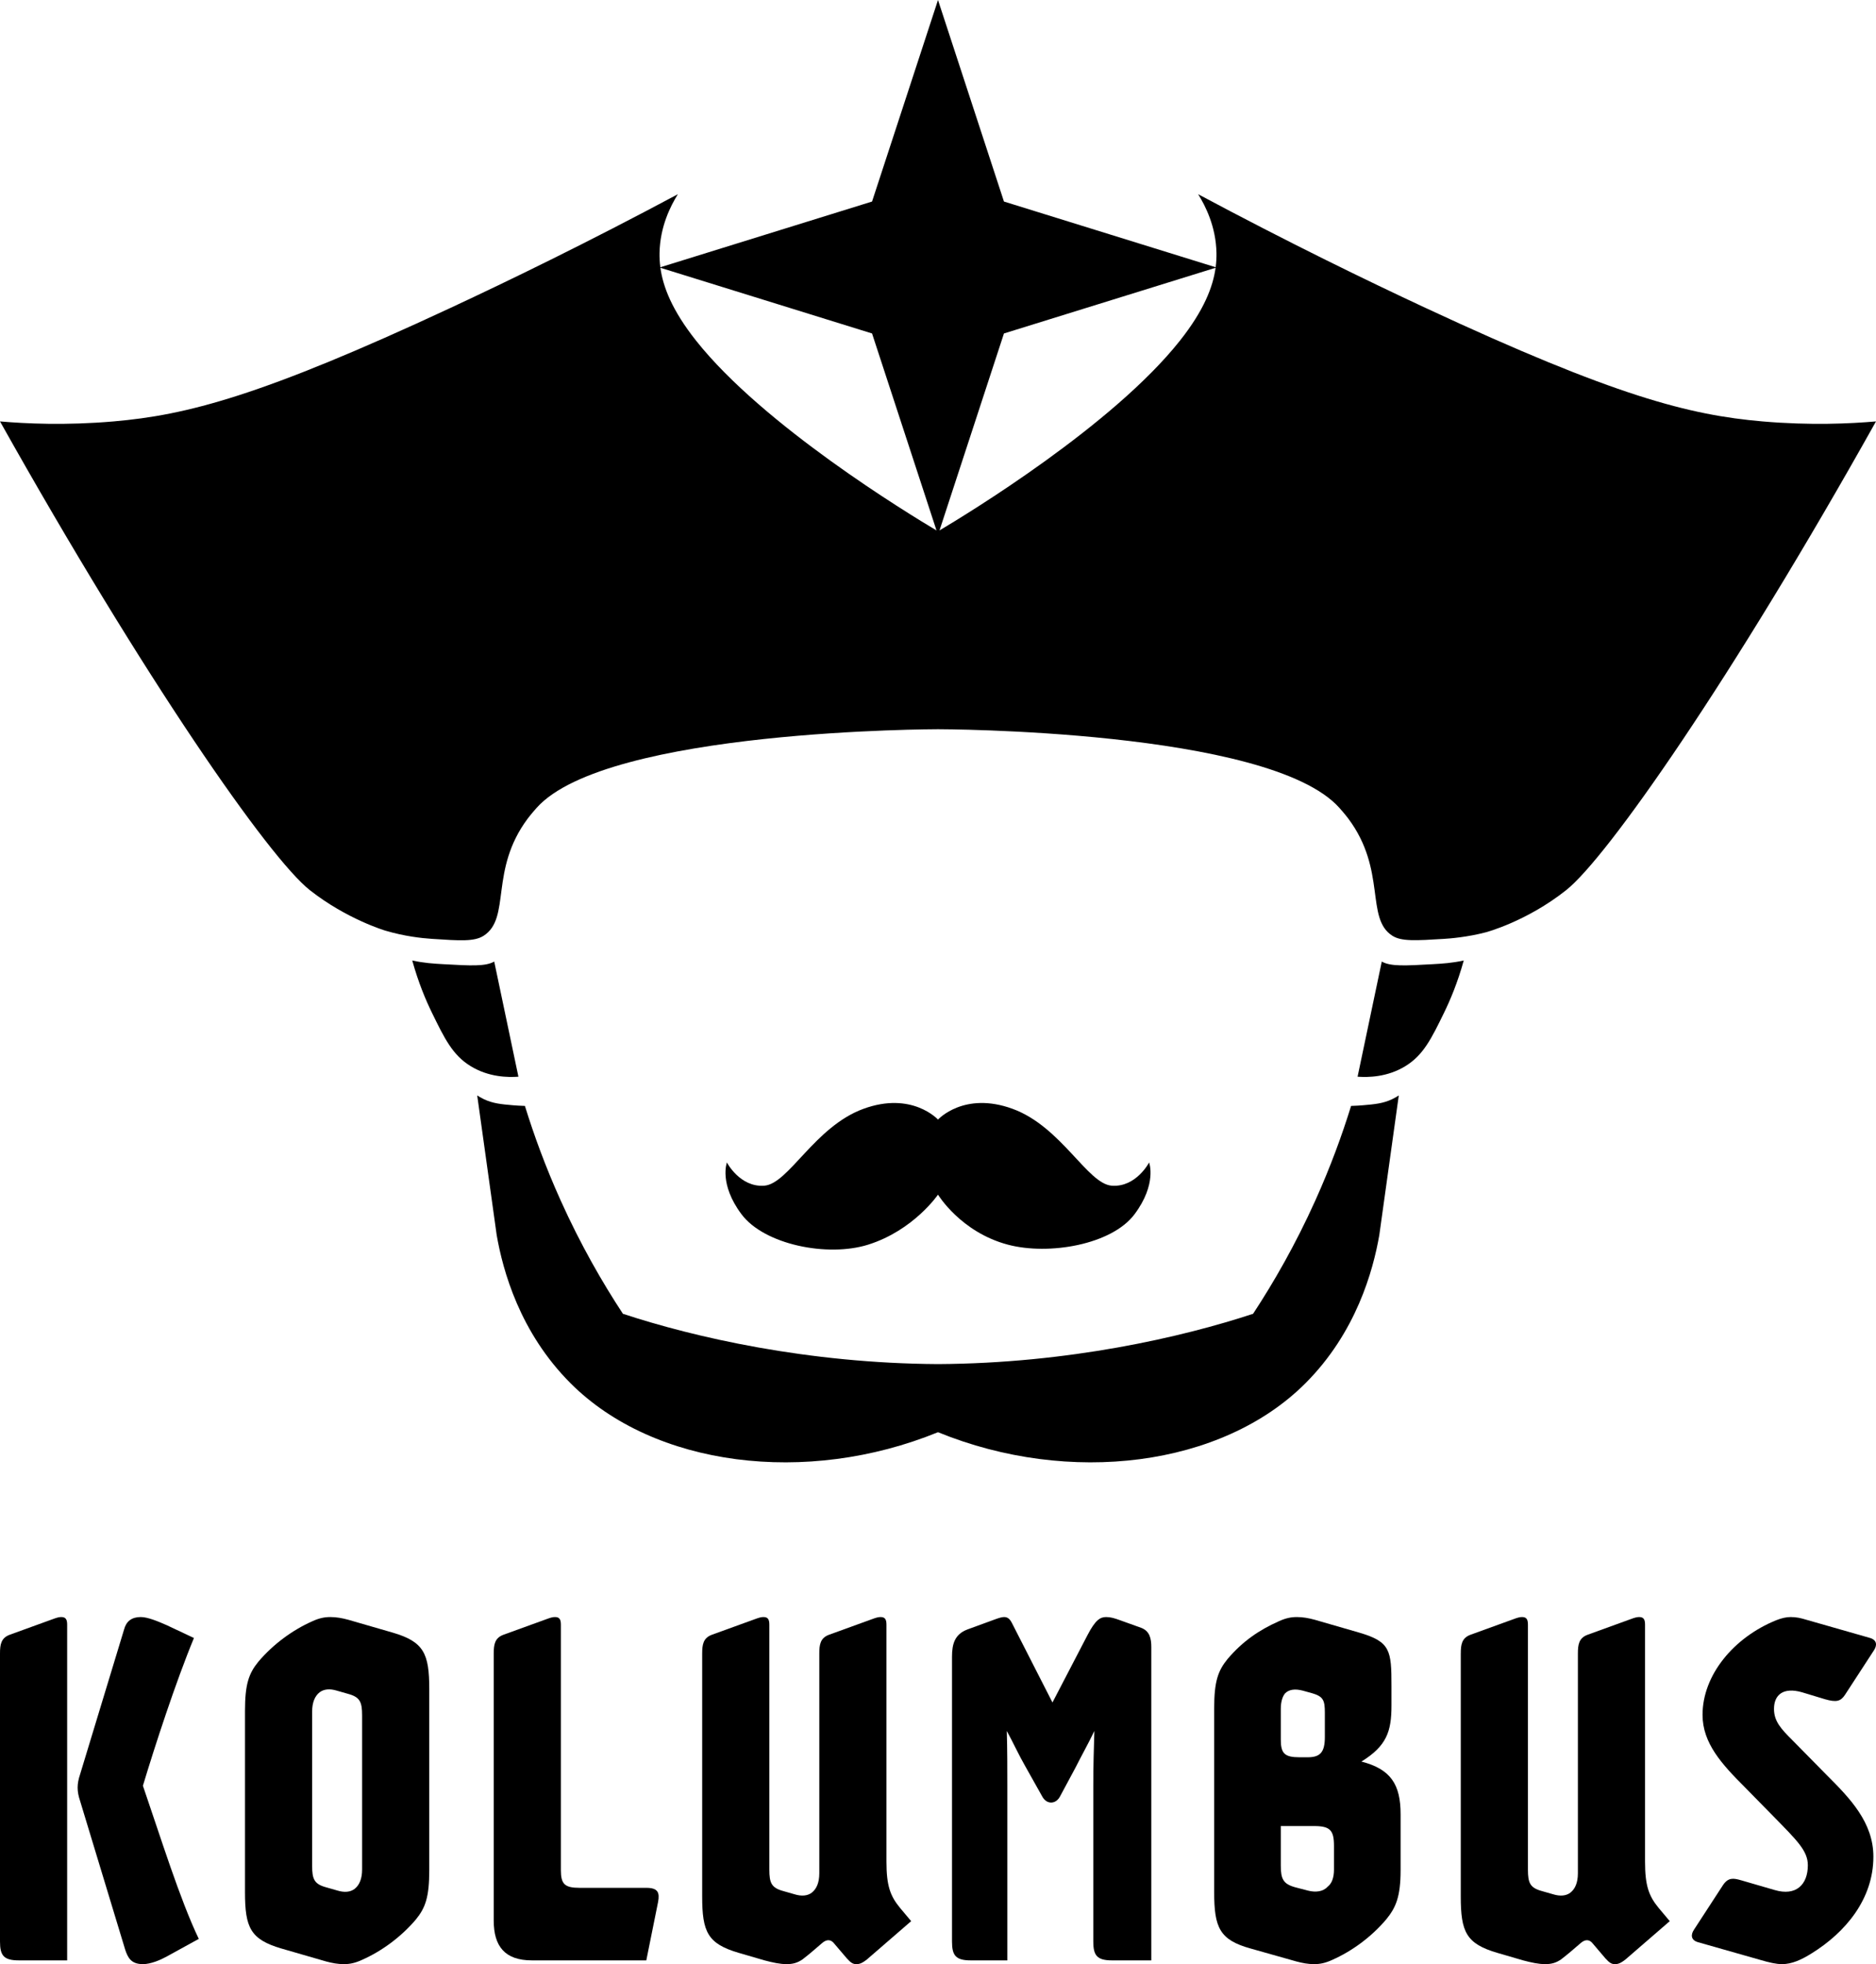 <?xml version="1.0" encoding="UTF-8"?><svg id="Layer_2" xmlns="http://www.w3.org/2000/svg" viewBox="0 0 512 536"><g id="LOGO"><g id="TEXT"><path d="m0,451.25c0-2.493.293-4.252,2.639-5.132l11.73-4.252c1.173-.44,1.76-.586,2.346-.586,1.173,0,1.613.586,1.613,2.053v91.641H5.132c-4.105,0-5.132-1.319-5.132-5.132v-78.591Zm21.847,40.175c-.88-2.639-.88-4.545,0-7.185l12.023-39.589c.586-2.199,2.053-3.372,4.545-3.372,1.906,0,4.692,1.173,7.038,2.199l7.478,3.519c-4.985,12.023-10.704,29.618-13.929,40.322,4.838,14.076,10.117,31.085,15.249,41.788l-8.797,4.838c-1.613.88-4.252,2.053-6.452,2.053-3.226,0-4.106-1.76-4.839-3.959l-12.317-40.615Z"/><path d="m76.832,531.747c-8.504-2.492-9.97-5.718-9.97-15.395v-49.413c0-7.331,1.026-10.264,3.666-13.489,4.105-4.838,9.384-8.651,14.662-10.997,1.906-.88,3.373-1.173,4.985-1.173s3.226.293,4.839.733l12.17,3.519c8.505,2.492,9.971,5.718,9.971,15.396v49.412c0,7.331-1.027,10.264-3.666,13.489-4.106,4.839-9.384,8.651-14.663,10.997-1.906.88-3.372,1.173-4.985,1.173s-3.226-.293-4.838-.733l-12.17-3.52Zm21.994-63.635c0-3.666-.586-4.985-3.812-5.865l-3.079-.88c-1.906-.586-3.519-.44-4.692.44-1.319,1.027-2.053,2.787-2.053,5.279v42.082c0,3.666.586,4.985,3.812,5.865l3.079.879c1.906.587,3.519.44,4.692-.44,1.319-1.027,2.053-2.786,2.053-5.279v-42.081Z"/><path d="m134.749,451.25c0-2.493.293-4.252,2.639-5.132l11.73-4.252c1.173-.44,1.76-.586,2.346-.586,1.173,0,1.613.586,1.613,2.053v67.008c0,3.812,1.026,4.838,5.132,4.838h18.181c3.226,0,3.666,1.32,3.226,3.812l-3.226,15.982h-31.231c-7.331,0-10.41-3.812-10.41-10.85v-72.873Z"/><path d="m191.641,451.25c0-2.493.293-4.252,2.639-5.132l11.73-4.252c1.173-.44,1.76-.586,2.346-.586,1.173,0,1.613.586,1.613,2.053v66.861c0,3.666.586,4.985,3.812,5.865l3.079.88c1.906.586,3.519.44,4.692-.44,1.319-1.027,2.053-2.787,2.053-5.279v-59.97c0-2.493.293-4.252,2.639-5.132l11.73-4.252c1.173-.44,1.76-.586,2.346-.586,1.173,0,1.613.586,1.613,2.053v64.661c0,6.598,1.026,9.384,3.666,12.61l3.079,3.666-12.023,10.41c-1.466,1.173-2.199,1.32-2.933,1.32-.88,0-1.466-.293-2.639-1.613l-3.372-3.959c-.88-1.173-2.053-1.319-3.373-.147-2.053,1.76-3.373,2.933-5.278,4.399-1.466,1.027-2.786,1.32-4.399,1.32-1.76,0-3.812-.44-6.012-1.027l-7.038-2.053c-8.504-2.493-9.97-5.718-9.97-15.396v-66.275Z"/><path d="m259.822,452.13c0-3.519.733-6.159,4.252-7.478l7.624-2.786c1.173-.44,1.907-.586,2.346-.586,1.027,0,1.613.586,2.199,1.759l10.997,21.555,9.531-18.328c2.199-4.252,3.519-4.985,5.132-4.985,1.173,0,2.199.293,3.812.88l5.718,2.053c2.346.88,2.786,2.933,2.786,5.278v85.483h-10.704c-4.105,0-5.132-1.319-5.132-5.132v-42.668c0-5.132.147-10.41.293-14.809-1.76,3.666-3.519,6.744-5.132,9.97l-4.252,7.918c-1.173,2.199-3.666,2.199-4.838,0l-4.692-8.357c-1.613-2.787-3.372-6.598-4.985-9.531.147,4.985.147,10.557.147,14.809v47.8h-9.97c-4.106,0-5.132-1.319-5.132-5.132v-77.711Z"/><path d="m331.375,466.206c0-7.331,1.027-10.264,3.666-13.489,4.106-4.838,8.651-7.918,13.93-10.264,1.906-.88,3.372-1.173,4.985-1.173s3.226.293,4.838.733l12.171,3.519c8.504,2.492,8.797,4.838,8.797,14.516v5.425c0,7.038-1.319,10.997-8.211,15.249,8.065,2.053,10.704,6.305,10.704,14.369v15.249c0,7.331-1.319,10.264-3.959,13.489-4.105,4.839-9.384,8.651-14.662,10.997-1.907.88-3.373,1.173-4.985,1.173s-3.226-.293-4.839-.733l-12.463-3.52c-8.505-2.345-9.971-5.718-9.971-15.395v-50.146Zm23.314,13.343h2.199c3.519,0,4.692-1.466,4.692-5.572v-6.598c0-3.373-.44-4.399-3.373-5.279l-2.639-.733c-2.199-.586-3.812-.293-4.838.733-.733.88-1.173,2.346-1.173,4.252v8.357c0,3.812,1.027,4.839,5.132,4.839Zm-1.173,35.483l3.372.879c2.199.587,4.252.293,5.426-1.026,1.173-.88,1.759-2.493,1.759-4.692v-6.452c0-4.252-1.026-5.425-5.425-5.425h-9.091v10.85c0,3.666.733,4.985,3.959,5.865Z"/><path d="m398.677,451.25c0-2.493.293-4.252,2.639-5.132l11.73-4.252c1.173-.44,1.759-.586,2.346-.586,1.173,0,1.612.586,1.612,2.053v66.861c0,3.666.587,4.985,3.812,5.865l3.079.88c1.906.586,3.519.44,4.692-.44,1.32-1.027,2.053-2.787,2.053-5.279v-59.97c0-2.493.293-4.252,2.639-5.132l11.73-4.252c1.173-.44,1.759-.586,2.345-.586,1.173,0,1.613.586,1.613,2.053v64.661c0,6.598,1.027,9.384,3.666,12.61l3.079,3.666-12.024,10.41c-1.466,1.173-2.199,1.32-2.932,1.32-.88,0-1.466-.293-2.64-1.613l-3.372-3.959c-.88-1.173-2.053-1.319-3.372-.147-2.053,1.76-3.373,2.933-5.279,4.399-1.466,1.027-2.786,1.32-4.399,1.32-1.76,0-3.812-.44-6.012-1.027l-7.038-2.053c-8.504-2.493-9.97-5.718-9.97-15.396v-66.275Z"/><path d="m462.313,526.616l7.918-12.171c1.466-2.199,2.933-1.906,4.985-1.319l9.091,2.64c5.865,1.759,9.091-1.466,9.091-6.745,0-3.959-2.933-6.745-9.384-13.343l-7.771-7.918c-6.305-6.305-11.583-12.023-11.583-19.794,0-10.85,8.504-21.114,20.087-25.806,1.466-.587,2.786-.88,3.959-.88,1.612,0,2.786.293,4.252.733l17.448,4.985c1.907.586,1.907,2.053,1.027,3.372l-7.918,12.17c-1.173,1.76-2.346,2.053-5.425,1.173l-6.305-1.907c-5.132-1.466-7.624.733-7.624,4.546,0,3.372,1.906,5.426,4.985,8.504l9.531,9.678c6.158,6.158,12.609,12.756,12.609,22.14,0,11.583-7.624,20.675-16.861,26.393-2.787,1.759-5.426,2.933-8.065,2.933-1.613,0-3.519-.44-6.012-1.173l-17.008-4.838c-1.907-.586-1.907-2.053-1.027-3.372Z"/></g><path id="ICON" d="m381.757,298.936c-1.773,12.71-3.545,25.42-5.318,38.129-1.692,9.66-6.275,26.521-20.153,40.412-22.774,22.794-64.369,28.022-100.287,13.365-35.918,14.658-77.513,9.429-100.287-13.365-13.878-13.89-18.461-30.752-20.153-40.412-1.773-12.71-3.545-25.42-5.318-38.129.379.252,1.01.646,1.835,1.035,2.456,1.159,4.71,1.37,7.953,1.647.768.066,1.878.144,3.231.182,2.436,7.882,5.595,16.558,9.727,25.737,5.441,12.085,11.386,22.415,17.019,30.987,19.421,6.4,50.392,13.528,85.993,13.726,35.6-.198,66.572-7.325,85.993-13.726,5.633-8.573,11.578-18.902,17.019-30.987,4.132-9.179,7.291-17.855,9.727-25.737,1.352-.037,2.463-.116,3.231-.182,3.244-.277,5.497-.488,7.953-1.647.825-.389,1.456-.783,1.835-1.035Zm-260.803-35.819c-2.563-.145-5.293-.305-8.442-1.011,1.675,6.072,3.712,10.846,5.308,14.122,3.517,7.221,5.703,11.707,10.648,14.73,4.925,3.011,10.14,3.074,13.019,2.864-2.201-10.473-4.403-20.945-6.604-31.418-2.393,1.36-6.316,1.143-13.929.713Zm256.163-.713c-2.201,10.473-4.403,20.945-6.604,31.418,2.878.21,8.094.147,13.019-2.864,4.945-3.023,7.131-7.51,10.648-14.73,1.596-3.276,3.633-8.049,5.308-14.122-3.148.705-5.878.866-8.442,1.011-7.613.43-11.536.647-13.929-.713Zm134.883-147.404c-39.436,70.472-73.378,119.048-84.568,127.922-10.827,8.585-21.91,11.494-21.91,11.494-5.138,1.348-9.853,1.697-11.352,1.79-7.8.485-11.7.727-14.165-.847-7.451-4.758-1.48-17.875-12.047-32,0,0-.928-1.24-2.433-2.922-19.191-21.437-109.524-21.437-109.524-21.437s-90.333,0-109.524,21.437c-1.505,1.681-2.433,2.922-2.433,2.922-10.575,14.135-4.501,27.145-12.047,32-2.519,1.621-6.401,1.363-14.165.847-2.794-.185-7.428-.693-12.649-2.237-0,0-10.533-3.114-20.614-11.047-11.115-8.747-45.02-57.422-84.568-127.922,6.946.6,17.822,1.139,31,0,19.875-1.717,40.138-6.832,92-31,16.044-7.476,37.282-17.787,62-31-1.987,3.192-4.857,8.826-5,16-.024,1.213.037,2.524.221,3.932l57.779-17.931L256,0l18,55,57.779,17.931c.184-1.408.245-2.718.221-3.932-.143-7.174-3.013-12.808-5-16,24.718,13.213,45.956,23.524,62,31,51.862,24.168,72.126,29.283,92,31,13.178,1.139,24.054.6,31,0Zm-256.407,29.757l-17.593-53.757-57.76-17.926c.694,5.094,3.102,11.531,9.76,19.926,18.373,23.166,57.907,47.168,65.593,51.757Zm66.407-51.757c6.658-8.395,9.066-14.832,9.76-19.926l-57.76,17.926-17.593,53.757c7.686-4.589,47.22-28.591,65.593-51.757Zm-12.371,238.37c-6.202,8.287-23.368,11.264-34.572,8.287-12.854-3.41-19.059-13.648-19.059-13.648,0,0-6.648,9.747-19.052,13.648-11.084,3.485-28.366,0-34.568-8.287-6.209-8.287-3.993-14.138-3.993-14.138,0,0,3.547,6.824,10.195,6.337,6.648-.487,13.739-16.088,27.035-20.965,13.293-4.877,20.383,2.923,20.383,2.923,0,0,7.094-7.801,20.39-2.923,13.3,4.877,20.387,20.478,27.039,20.965,6.645.487,10.188-6.337,10.188-6.337,0,0,2.216,5.851-3.986,14.138Z"/></g></svg>